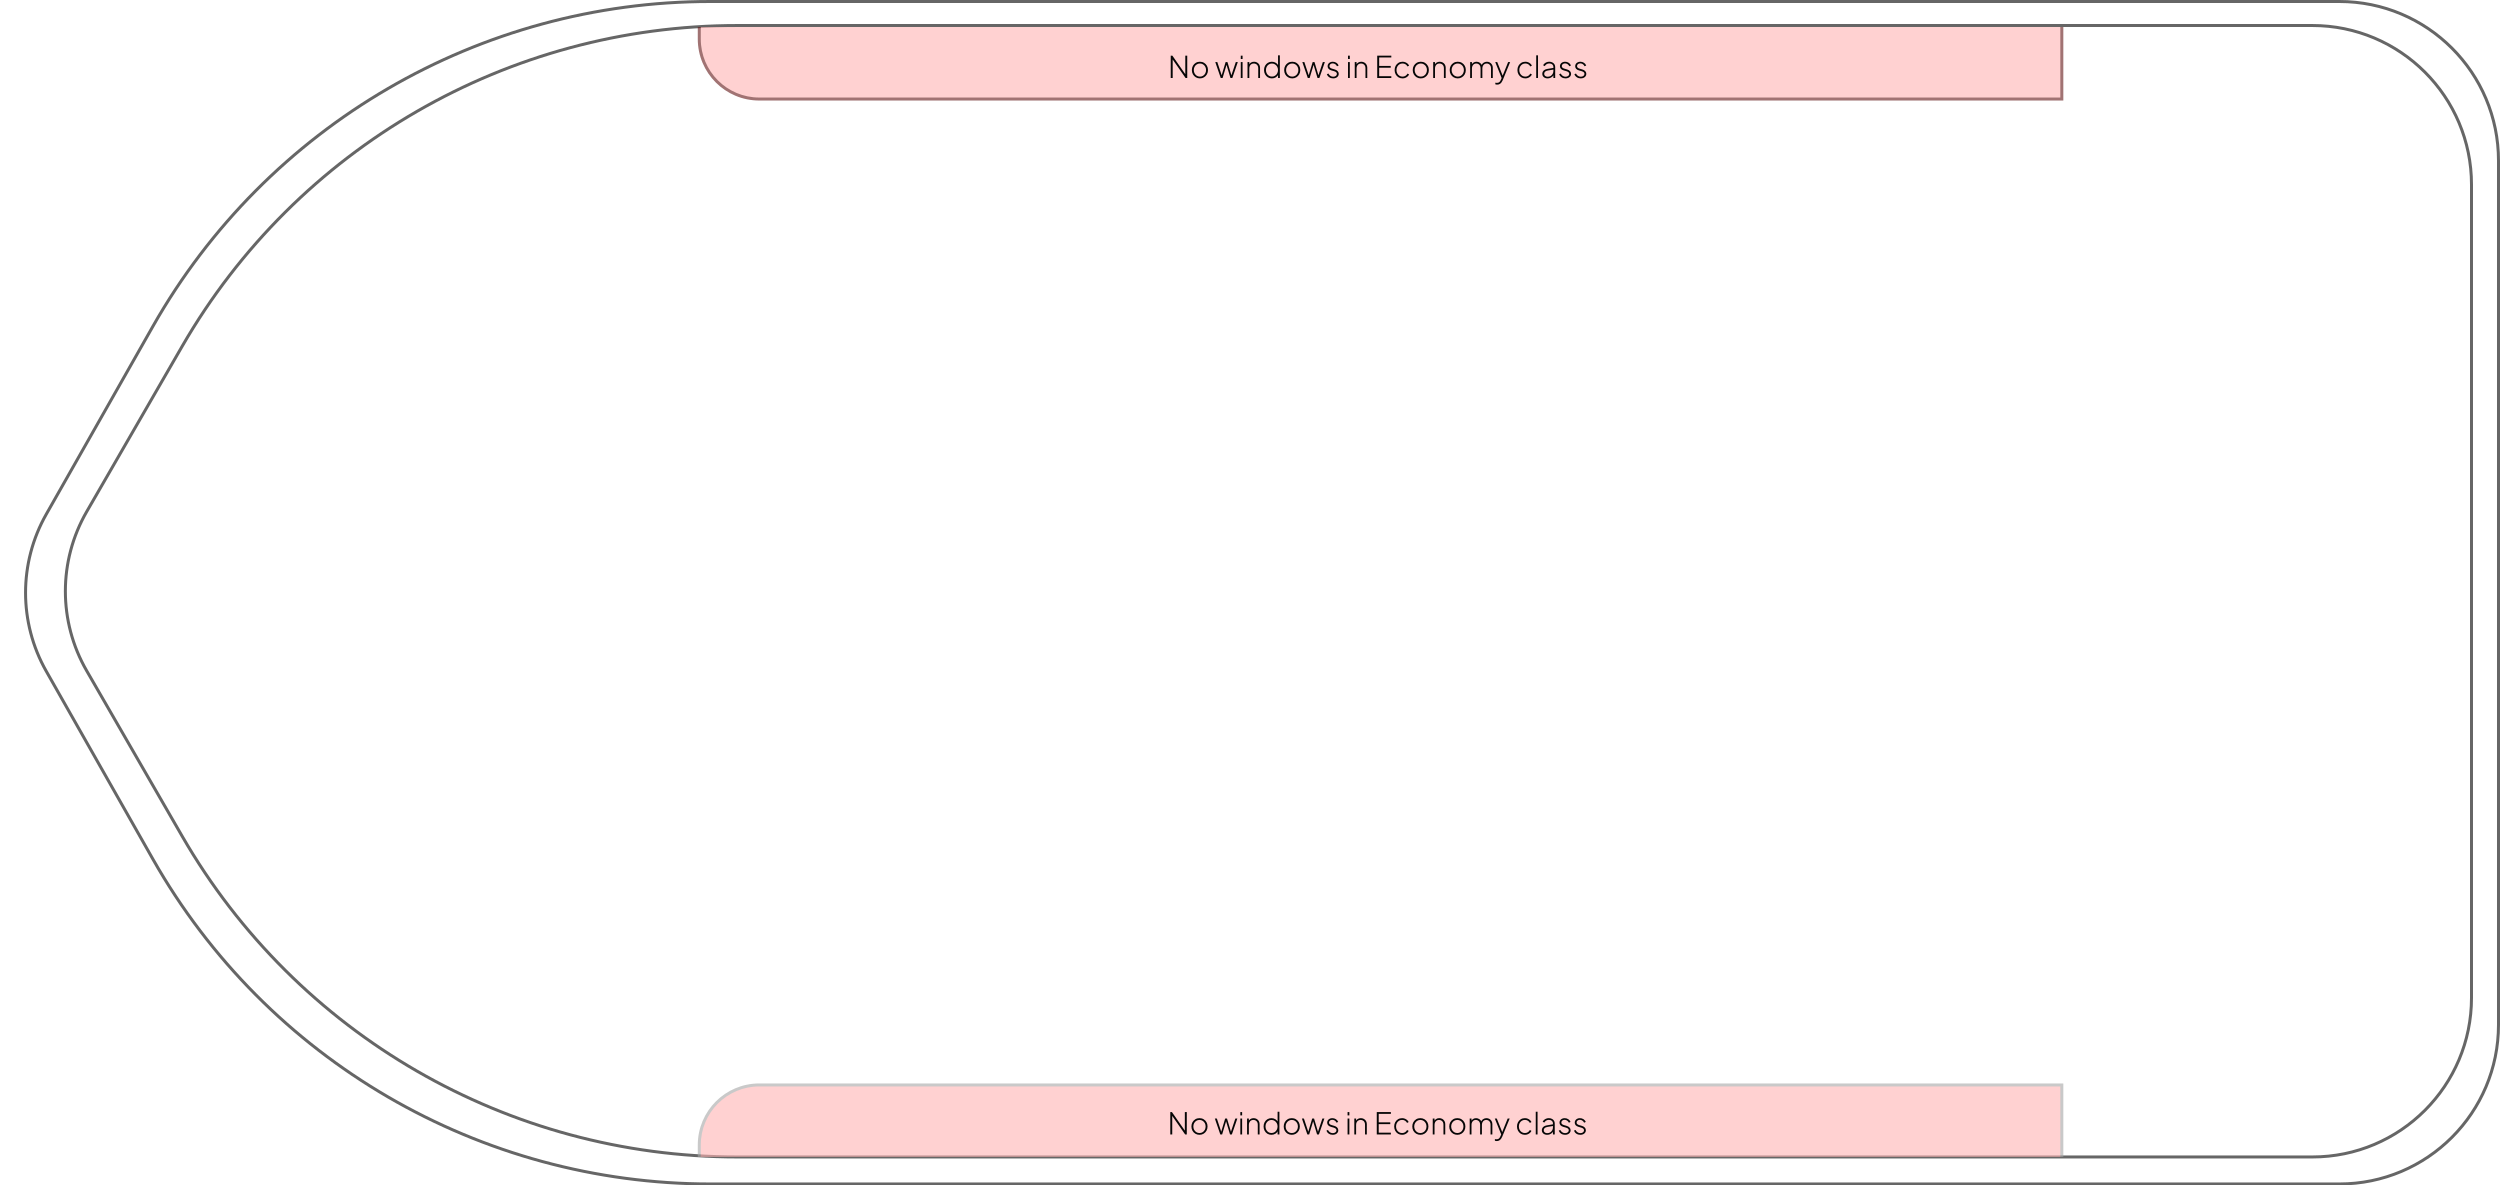 <svg width="833" height="395" viewBox="0 0 833 395" fill="none" xmlns="http://www.w3.org/2000/svg">
<path opacity="0.6" d="M236.75 0.5H779.472C808.758 0.5 832.498 24.24 832.498 53.526V341.474C832.498 370.76 808.758 394.5 779.472 394.5H236.75C159.869 394.5 88.919 353.184 50.975 286.319L15.424 223.67C6.213 207.439 6.213 187.561 15.424 171.33L50.975 108.681C88.919 41.816 159.869 0.5 236.75 0.5Z" stroke="black"/>
<path opacity="0.6" d="M245.726 385.5C169.407 385.5 98.886 344.781 60.732 278.683L28.883 223.509C19.414 207.105 19.414 186.895 28.883 170.491L60.732 115.317C98.886 49.219 169.407 8.5 245.726 8.5H770.478C799.764 8.5 823.504 32.24 823.504 61.526V332.474C823.504 361.76 799.764 385.5 770.478 385.5H245.726Z" stroke="black"/>
<g opacity="0.6">
<path d="M687 33V9H233V13C233 24.046 241.954 33 253 33H687Z" fill="#FFB2B2"/>
<path d="M687.5 33.5V9H686.5V32.5L687.5 33.5ZM232.5 9V13C232.5 24.322 241.678 33.5 253 33.5V32.5C242.23 32.5 233.5 23.77 233.5 13V9H232.5ZM232.5 13C232.5 24.322 241.678 33.5 253 33.5H687.5L686.5 32.5H253C242.23 32.5 233.5 23.77 233.5 13H232.5Z" fill="#621515"/>
</g>
<path d="M390.088 26V18.55H390.638L395.148 25.02H394.938V18.55H395.588V26H395.038L390.508 19.49H390.738V26H390.088ZM399.821 26.12C399.315 26.12 398.858 26 398.451 25.76C398.045 25.52 397.721 25.19 397.481 24.77C397.248 24.343 397.131 23.867 397.131 23.34C397.131 22.813 397.248 22.34 397.481 21.92C397.721 21.5 398.041 21.17 398.441 20.93C398.848 20.69 399.308 20.57 399.821 20.57C400.328 20.57 400.785 20.69 401.191 20.93C401.598 21.17 401.918 21.5 402.151 21.92C402.385 22.333 402.501 22.807 402.501 23.34C402.501 23.873 402.381 24.35 402.141 24.77C401.901 25.19 401.578 25.52 401.171 25.76C400.771 26 400.321 26.12 399.821 26.12ZM399.821 25.53C400.201 25.53 400.545 25.437 400.851 25.25C401.165 25.057 401.411 24.793 401.591 24.46C401.771 24.127 401.861 23.753 401.861 23.34C401.861 22.927 401.771 22.557 401.591 22.23C401.411 21.903 401.168 21.643 400.861 21.45C400.555 21.257 400.208 21.16 399.821 21.16C399.435 21.16 399.085 21.257 398.771 21.45C398.465 21.637 398.221 21.897 398.041 22.23C397.861 22.557 397.771 22.927 397.771 23.34C397.771 23.753 397.861 24.127 398.041 24.46C398.228 24.793 398.475 25.057 398.781 25.25C399.088 25.437 399.435 25.53 399.821 25.53ZM406.754 26L404.934 20.69H405.604L407.194 25.5H406.934L408.374 20.69H408.984L410.424 25.5H410.164L411.764 20.69H412.434L410.604 26H409.994L408.604 21.36H408.754L407.364 26H406.754ZM413.426 26V20.69H414.026V26H413.426ZM413.426 19.65V18.55H414.026V19.65H413.426ZM415.672 26V20.69H416.272V21.76L416.122 21.72C416.242 21.367 416.455 21.087 416.762 20.88C417.075 20.673 417.438 20.57 417.852 20.57C418.218 20.57 418.552 20.653 418.852 20.82C419.152 20.987 419.392 21.22 419.572 21.52C419.752 21.813 419.842 22.15 419.842 22.53V26H419.242V22.7C419.242 22.38 419.178 22.107 419.052 21.88C418.925 21.647 418.748 21.47 418.522 21.35C418.302 21.223 418.048 21.16 417.762 21.16C417.462 21.16 417.198 21.23 416.972 21.37C416.745 21.51 416.572 21.703 416.452 21.95C416.332 22.197 416.272 22.48 416.272 22.8V26H415.672ZM423.784 26.12C423.291 26.12 422.844 26 422.444 25.76C422.051 25.513 421.741 25.18 421.514 24.76C421.288 24.34 421.174 23.867 421.174 23.34C421.174 22.813 421.288 22.34 421.514 21.92C421.741 21.5 422.051 21.17 422.444 20.93C422.844 20.69 423.291 20.57 423.784 20.57C424.271 20.57 424.704 20.687 425.084 20.92C425.464 21.147 425.751 21.453 425.944 21.84L425.844 22.03V18.43H426.444V26H425.844V24.65L425.944 24.79C425.758 25.203 425.471 25.53 425.084 25.77C424.704 26.003 424.271 26.12 423.784 26.12ZM423.804 25.52C424.191 25.52 424.534 25.427 424.834 25.24C425.141 25.047 425.384 24.787 425.564 24.46C425.744 24.127 425.834 23.753 425.834 23.34C425.834 22.927 425.744 22.557 425.564 22.23C425.384 21.903 425.141 21.647 424.834 21.46C424.534 21.267 424.191 21.17 423.804 21.17C423.424 21.17 423.084 21.267 422.784 21.46C422.484 21.647 422.248 21.903 422.074 22.23C421.901 22.557 421.814 22.927 421.814 23.34C421.814 23.753 421.901 24.127 422.074 24.46C422.248 24.787 422.484 25.047 422.784 25.24C423.084 25.427 423.424 25.52 423.804 25.52ZM430.573 26.12C430.067 26.12 429.61 26 429.203 25.76C428.797 25.52 428.473 25.19 428.233 24.77C428 24.343 427.883 23.867 427.883 23.34C427.883 22.813 428 22.34 428.233 21.92C428.473 21.5 428.793 21.17 429.193 20.93C429.6 20.69 430.06 20.57 430.573 20.57C431.08 20.57 431.537 20.69 431.943 20.93C432.35 21.17 432.67 21.5 432.903 21.92C433.137 22.333 433.253 22.807 433.253 23.34C433.253 23.873 433.133 24.35 432.893 24.77C432.653 25.19 432.33 25.52 431.923 25.76C431.523 26 431.073 26.12 430.573 26.12ZM430.573 25.53C430.953 25.53 431.297 25.437 431.603 25.25C431.917 25.057 432.163 24.793 432.343 24.46C432.523 24.127 432.613 23.753 432.613 23.34C432.613 22.927 432.523 22.557 432.343 22.23C432.163 21.903 431.92 21.643 431.613 21.45C431.307 21.257 430.96 21.16 430.573 21.16C430.187 21.16 429.837 21.257 429.523 21.45C429.217 21.637 428.973 21.897 428.793 22.23C428.613 22.557 428.523 22.927 428.523 23.34C428.523 23.753 428.613 24.127 428.793 24.46C428.98 24.793 429.227 25.057 429.533 25.25C429.84 25.437 430.187 25.53 430.573 25.53ZM435.758 26L433.938 20.69H434.608L436.198 25.5H435.938L437.378 20.69H437.988L439.428 25.5H439.168L440.768 20.69H441.438L439.608 26H438.998L437.608 21.36H437.758L436.368 26H435.758ZM444.22 26.12C443.726 26.12 443.293 25.997 442.92 25.75C442.546 25.503 442.273 25.167 442.1 24.74L442.62 24.5C442.786 24.827 443.01 25.087 443.29 25.28C443.57 25.467 443.88 25.56 444.22 25.56C444.566 25.56 444.856 25.477 445.09 25.31C445.33 25.137 445.45 24.91 445.45 24.63C445.45 24.457 445.403 24.31 445.31 24.19C445.223 24.07 445.11 23.973 444.97 23.9C444.83 23.82 444.68 23.76 444.52 23.72L443.7 23.49C443.24 23.363 442.9 23.177 442.68 22.93C442.466 22.683 442.36 22.393 442.36 22.06C442.36 21.76 442.436 21.5 442.59 21.28C442.743 21.053 442.95 20.88 443.21 20.76C443.47 20.633 443.756 20.57 444.07 20.57C444.51 20.57 444.91 20.683 445.27 20.91C445.63 21.137 445.883 21.443 446.03 21.83L445.49 22.08C445.35 21.78 445.153 21.547 444.9 21.38C444.646 21.207 444.366 21.12 444.06 21.12C443.74 21.12 443.48 21.207 443.28 21.38C443.08 21.547 442.98 21.76 442.98 22.02C442.98 22.187 443.02 22.327 443.1 22.44C443.18 22.547 443.283 22.637 443.41 22.71C443.543 22.777 443.68 22.83 443.82 22.87L444.71 23.13C445.143 23.25 445.476 23.44 445.71 23.7C445.95 23.96 446.07 24.267 446.07 24.62C446.07 24.907 445.99 25.163 445.83 25.39C445.67 25.617 445.45 25.797 445.17 25.93C444.89 26.057 444.573 26.12 444.22 26.12ZM449.158 26V20.69H449.758V26H449.158ZM449.158 19.65V18.55H449.758V19.65H449.158ZM451.404 26V20.69H452.004V21.76L451.854 21.72C451.974 21.367 452.188 21.087 452.494 20.88C452.808 20.673 453.171 20.57 453.584 20.57C453.951 20.57 454.284 20.653 454.584 20.82C454.884 20.987 455.124 21.22 455.304 21.52C455.484 21.813 455.574 22.15 455.574 22.53V26H454.974V22.7C454.974 22.38 454.911 22.107 454.784 21.88C454.658 21.647 454.481 21.47 454.254 21.35C454.034 21.223 453.781 21.16 453.494 21.16C453.194 21.16 452.931 21.23 452.704 21.37C452.478 21.51 452.304 21.703 452.184 21.95C452.064 22.197 452.004 22.48 452.004 22.8V26H451.404ZM458.887 26V18.55H463.587V19.15H459.537V21.96H463.387V22.56H459.537V25.4L463.587 25.4V26L458.887 26ZM467.33 26.12C466.823 26.12 466.37 26 465.97 25.76C465.577 25.513 465.263 25.18 465.03 24.76C464.803 24.34 464.69 23.867 464.69 23.34C464.69 22.807 464.803 22.333 465.03 21.92C465.263 21.5 465.577 21.17 465.97 20.93C466.37 20.69 466.823 20.57 467.33 20.57C467.663 20.57 467.97 20.627 468.25 20.74C468.537 20.853 468.79 21.007 469.01 21.2C469.23 21.393 469.397 21.617 469.51 21.87L468.98 22.15C468.82 21.843 468.597 21.6 468.31 21.42C468.023 21.24 467.697 21.15 467.33 21.15C466.95 21.15 466.607 21.243 466.3 21.43C466 21.617 465.76 21.877 465.58 22.21C465.4 22.537 465.31 22.913 465.31 23.34C465.31 23.767 465.4 24.147 465.58 24.48C465.76 24.807 466 25.063 466.3 25.25C466.607 25.437 466.95 25.53 467.33 25.53C467.697 25.53 468.023 25.44 468.31 25.26C468.597 25.08 468.82 24.833 468.98 24.52L469.51 24.81C469.397 25.057 469.23 25.28 469.01 25.48C468.79 25.673 468.537 25.83 468.25 25.95C467.97 26.063 467.663 26.12 467.33 26.12ZM473.415 26.12C472.909 26.12 472.452 26 472.045 25.76C471.639 25.52 471.315 25.19 471.075 24.77C470.842 24.343 470.725 23.867 470.725 23.34C470.725 22.813 470.842 22.34 471.075 21.92C471.315 21.5 471.635 21.17 472.035 20.93C472.442 20.69 472.902 20.57 473.415 20.57C473.922 20.57 474.379 20.69 474.785 20.93C475.192 21.17 475.512 21.5 475.745 21.92C475.979 22.333 476.095 22.807 476.095 23.34C476.095 23.873 475.975 24.35 475.735 24.77C475.495 25.19 475.172 25.52 474.765 25.76C474.365 26 473.915 26.12 473.415 26.12ZM473.415 25.53C473.795 25.53 474.139 25.437 474.445 25.25C474.759 25.057 475.005 24.793 475.185 24.46C475.365 24.127 475.455 23.753 475.455 23.34C475.455 22.927 475.365 22.557 475.185 22.23C475.005 21.903 474.762 21.643 474.455 21.45C474.149 21.257 473.802 21.16 473.415 21.16C473.029 21.16 472.679 21.257 472.365 21.45C472.059 21.637 471.815 21.897 471.635 22.23C471.455 22.557 471.365 22.927 471.365 23.34C471.365 23.753 471.455 24.127 471.635 24.46C471.822 24.793 472.069 25.057 472.375 25.25C472.682 25.437 473.029 25.53 473.415 25.53ZM477.537 26V20.69H478.137V21.76L477.987 21.72C478.107 21.367 478.32 21.087 478.627 20.88C478.94 20.673 479.304 20.57 479.717 20.57C480.084 20.57 480.417 20.653 480.717 20.82C481.017 20.987 481.257 21.22 481.437 21.52C481.617 21.813 481.707 22.15 481.707 22.53V26H481.107V22.7C481.107 22.38 481.044 22.107 480.917 21.88C480.79 21.647 480.614 21.47 480.387 21.35C480.167 21.223 479.914 21.16 479.627 21.16C479.327 21.16 479.064 21.23 478.837 21.37C478.61 21.51 478.437 21.703 478.317 21.95C478.197 22.197 478.137 22.48 478.137 22.8V26H477.537ZM485.73 26.12C485.223 26.12 484.766 26 484.36 25.76C483.953 25.52 483.63 25.19 483.39 24.77C483.156 24.343 483.04 23.867 483.04 23.34C483.04 22.813 483.156 22.34 483.39 21.92C483.63 21.5 483.95 21.17 484.35 20.93C484.756 20.69 485.216 20.57 485.73 20.57C486.236 20.57 486.693 20.69 487.1 20.93C487.506 21.17 487.826 21.5 488.06 21.92C488.293 22.333 488.41 22.807 488.41 23.34C488.41 23.873 488.29 24.35 488.05 24.77C487.81 25.19 487.486 25.52 487.08 25.76C486.68 26 486.23 26.12 485.73 26.12ZM485.73 25.53C486.11 25.53 486.453 25.437 486.76 25.25C487.073 25.057 487.32 24.793 487.5 24.46C487.68 24.127 487.77 23.753 487.77 23.34C487.77 22.927 487.68 22.557 487.5 22.23C487.32 21.903 487.076 21.643 486.77 21.45C486.463 21.257 486.116 21.16 485.73 21.16C485.343 21.16 484.993 21.257 484.68 21.45C484.373 21.637 484.13 21.897 483.95 22.23C483.77 22.557 483.68 22.927 483.68 23.34C483.68 23.753 483.77 24.127 483.95 24.46C484.136 24.793 484.383 25.057 484.69 25.25C484.996 25.437 485.343 25.53 485.73 25.53ZM489.851 26V20.69H490.451V21.76L490.341 21.61C490.475 21.29 490.688 21.037 490.981 20.85C491.281 20.663 491.615 20.57 491.981 20.57C492.395 20.57 492.771 20.69 493.111 20.93C493.451 21.163 493.688 21.477 493.821 21.87L493.631 21.88C493.745 21.473 493.968 21.153 494.301 20.92C494.641 20.687 495.018 20.57 495.431 20.57C495.785 20.57 496.108 20.653 496.401 20.82C496.701 20.987 496.941 21.22 497.121 21.52C497.308 21.813 497.401 22.15 497.401 22.53V26H496.801V22.7C496.801 22.38 496.735 22.107 496.601 21.88C496.475 21.647 496.305 21.47 496.091 21.35C495.878 21.223 495.638 21.16 495.371 21.16C495.085 21.16 494.831 21.23 494.611 21.37C494.398 21.51 494.228 21.703 494.101 21.95C493.981 22.197 493.921 22.48 493.921 22.8V26H493.321V22.7C493.321 22.38 493.258 22.107 493.131 21.88C493.005 21.647 492.831 21.47 492.611 21.35C492.398 21.223 492.158 21.16 491.891 21.16C491.605 21.16 491.351 21.23 491.131 21.37C490.918 21.51 490.751 21.703 490.631 21.95C490.511 22.197 490.451 22.48 490.451 22.8V26H489.851ZM498.866 28.2C498.772 28.2 498.669 28.19 498.556 28.17C498.449 28.157 498.346 28.133 498.246 28.1V27.54C498.326 27.56 498.416 27.577 498.516 27.59C498.622 27.603 498.719 27.61 498.806 27.61C499.132 27.603 499.389 27.523 499.576 27.37C499.762 27.217 499.932 26.963 500.086 26.61L500.466 25.72V26.28L498.216 20.69H498.876L500.806 25.51H500.566L502.506 20.69H503.176L500.696 26.74C500.602 26.96 500.479 27.183 500.326 27.41C500.172 27.637 499.976 27.823 499.736 27.97C499.502 28.123 499.212 28.2 498.866 28.2ZM508.248 26.12C507.741 26.12 507.288 26 506.888 25.76C506.495 25.513 506.181 25.18 505.948 24.76C505.721 24.34 505.608 23.867 505.608 23.34C505.608 22.807 505.721 22.333 505.948 21.92C506.181 21.5 506.495 21.17 506.888 20.93C507.288 20.69 507.741 20.57 508.248 20.57C508.581 20.57 508.888 20.627 509.168 20.74C509.455 20.853 509.708 21.007 509.928 21.2C510.148 21.393 510.315 21.617 510.428 21.87L509.898 22.15C509.738 21.843 509.515 21.6 509.228 21.42C508.941 21.24 508.615 21.15 508.248 21.15C507.868 21.15 507.525 21.243 507.218 21.43C506.918 21.617 506.678 21.877 506.498 22.21C506.318 22.537 506.228 22.913 506.228 23.34C506.228 23.767 506.318 24.147 506.498 24.48C506.678 24.807 506.918 25.063 507.218 25.25C507.525 25.437 507.868 25.53 508.248 25.53C508.615 25.53 508.941 25.44 509.228 25.26C509.515 25.08 509.738 24.833 509.898 24.52L510.428 24.81C510.315 25.057 510.148 25.28 509.928 25.48C509.708 25.673 509.455 25.83 509.168 25.95C508.888 26.063 508.581 26.12 508.248 26.12ZM511.863 26V18.43H512.463V26H511.863ZM515.629 26.12C515.296 26.12 514.999 26.057 514.739 25.93C514.479 25.803 514.273 25.627 514.119 25.4C513.966 25.173 513.889 24.913 513.889 24.62C513.889 24.36 513.946 24.117 514.059 23.89C514.173 23.663 514.356 23.47 514.609 23.31C514.863 23.143 515.193 23.027 515.599 22.96L517.749 22.6V23.16L515.759 23.49C515.306 23.563 514.986 23.7 514.799 23.9C514.613 24.1 514.519 24.333 514.519 24.6C514.519 24.887 514.626 25.12 514.839 25.3C515.059 25.48 515.336 25.57 515.669 25.57C516.056 25.57 516.393 25.483 516.679 25.31C516.966 25.13 517.189 24.897 517.349 24.61C517.509 24.317 517.589 23.997 517.589 23.65V22.33C517.589 21.977 517.463 21.69 517.209 21.47C516.956 21.25 516.626 21.14 516.219 21.14C515.886 21.14 515.586 21.223 515.319 21.39C515.053 21.557 514.849 21.773 514.709 22.04L514.169 21.75C514.269 21.537 514.423 21.34 514.629 21.16C514.836 20.98 515.076 20.837 515.349 20.73C515.623 20.623 515.913 20.57 516.219 20.57C516.606 20.57 516.946 20.647 517.239 20.8C517.539 20.947 517.773 21.153 517.939 21.42C518.106 21.68 518.189 21.983 518.189 22.33V26H517.589V24.89L517.659 24.94C517.573 25.153 517.429 25.35 517.229 25.53C517.029 25.703 516.793 25.847 516.519 25.96C516.253 26.067 515.956 26.12 515.629 26.12ZM521.632 26.12C521.138 26.12 520.705 25.997 520.332 25.75C519.958 25.503 519.685 25.167 519.512 24.74L520.032 24.5C520.198 24.827 520.422 25.087 520.702 25.28C520.982 25.467 521.292 25.56 521.632 25.56C521.978 25.56 522.268 25.477 522.502 25.31C522.742 25.137 522.862 24.91 522.862 24.63C522.862 24.457 522.815 24.31 522.722 24.19C522.635 24.07 522.522 23.973 522.382 23.9C522.242 23.82 522.092 23.76 521.932 23.72L521.112 23.49C520.652 23.363 520.312 23.177 520.092 22.93C519.878 22.683 519.772 22.393 519.772 22.06C519.772 21.76 519.848 21.5 520.002 21.28C520.155 21.053 520.362 20.88 520.622 20.76C520.882 20.633 521.168 20.57 521.482 20.57C521.922 20.57 522.322 20.683 522.682 20.91C523.042 21.137 523.295 21.443 523.442 21.83L522.902 22.08C522.762 21.78 522.565 21.547 522.312 21.38C522.058 21.207 521.778 21.12 521.472 21.12C521.152 21.12 520.892 21.207 520.692 21.38C520.492 21.547 520.392 21.76 520.392 22.02C520.392 22.187 520.432 22.327 520.512 22.44C520.592 22.547 520.695 22.637 520.822 22.71C520.955 22.777 521.092 22.83 521.232 22.87L522.122 23.13C522.555 23.25 522.888 23.44 523.122 23.7C523.362 23.96 523.482 24.267 523.482 24.62C523.482 24.907 523.402 25.163 523.242 25.39C523.082 25.617 522.862 25.797 522.582 25.93C522.302 26.057 521.985 26.12 521.632 26.12ZM526.71 26.12C526.217 26.12 525.783 25.997 525.41 25.75C525.037 25.503 524.763 25.167 524.59 24.74L525.11 24.5C525.277 24.827 525.5 25.087 525.78 25.28C526.06 25.467 526.37 25.56 526.71 25.56C527.057 25.56 527.347 25.477 527.58 25.31C527.82 25.137 527.94 24.91 527.94 24.63C527.94 24.457 527.893 24.31 527.8 24.19C527.713 24.07 527.6 23.973 527.46 23.9C527.32 23.82 527.17 23.76 527.01 23.72L526.19 23.49C525.73 23.363 525.39 23.177 525.17 22.93C524.957 22.683 524.85 22.393 524.85 22.06C524.85 21.76 524.927 21.5 525.08 21.28C525.233 21.053 525.44 20.88 525.7 20.76C525.96 20.633 526.247 20.57 526.56 20.57C527 20.57 527.4 20.683 527.76 20.91C528.12 21.137 528.373 21.443 528.52 21.83L527.98 22.08C527.84 21.78 527.643 21.547 527.39 21.38C527.137 21.207 526.857 21.12 526.55 21.12C526.23 21.12 525.97 21.207 525.77 21.38C525.57 21.547 525.47 21.76 525.47 22.02C525.47 22.187 525.51 22.327 525.59 22.44C525.67 22.547 525.773 22.637 525.9 22.71C526.033 22.777 526.17 22.83 526.31 22.87L527.2 23.13C527.633 23.25 527.967 23.44 528.2 23.7C528.44 23.96 528.56 24.267 528.56 24.62C528.56 24.907 528.48 25.163 528.32 25.39C528.16 25.617 527.94 25.797 527.66 25.93C527.38 26.057 527.063 26.12 526.71 26.12Z" fill="#060606"/>
<g opacity="0.6">
<path d="M687 361.5V385.5H233V381.5C233 370.454 241.954 361.5 253 361.5H687Z" fill="#FFB2B2"/>
<path d="M687.5 361V385.5H686.5V362L687.5 361ZM232.5 385.5V381.5C232.5 370.178 241.678 361 253 361V362C242.23 362 233.5 370.73 233.5 381.5V385.5H232.5ZM232.5 381.5C232.5 370.178 241.678 361 253 361H687.5L686.5 362H253C242.23 362 233.5 370.73 233.5 381.5H232.5Z" fill="#A5A5A5"/>
</g>
<path d="M389.94 378V370.55H390.49L395 377.02H394.79V370.55H395.44V378H394.89L390.36 371.49H390.59V378H389.94ZM399.673 378.12C399.166 378.12 398.71 378 398.303 377.76C397.896 377.52 397.573 377.19 397.333 376.77C397.1 376.343 396.983 375.867 396.983 375.34C396.983 374.813 397.1 374.34 397.333 373.92C397.573 373.5 397.893 373.17 398.293 372.93C398.7 372.69 399.16 372.57 399.673 372.57C400.18 372.57 400.636 372.69 401.043 372.93C401.45 373.17 401.77 373.5 402.003 373.92C402.236 374.333 402.353 374.807 402.353 375.34C402.353 375.873 402.233 376.35 401.993 376.77C401.753 377.19 401.43 377.52 401.023 377.76C400.623 378 400.173 378.12 399.673 378.12ZM399.673 377.53C400.053 377.53 400.396 377.437 400.703 377.25C401.016 377.057 401.263 376.793 401.443 376.46C401.623 376.127 401.713 375.753 401.713 375.34C401.713 374.927 401.623 374.557 401.443 374.23C401.263 373.903 401.02 373.643 400.713 373.45C400.406 373.257 400.06 373.16 399.673 373.16C399.286 373.16 398.936 373.257 398.623 373.45C398.316 373.637 398.073 373.897 397.893 374.23C397.713 374.557 397.623 374.927 397.623 375.34C397.623 375.753 397.713 376.127 397.893 376.46C398.08 376.793 398.326 377.057 398.633 377.25C398.94 377.437 399.286 377.53 399.673 377.53ZM406.605 378L404.785 372.69H405.455L407.045 377.5H406.785L408.225 372.69H408.835L410.275 377.5H410.015L411.615 372.69H412.285L410.455 378H409.845L408.455 373.36H408.605L407.215 378H406.605ZM413.277 378V372.69H413.877V378H413.277ZM413.277 371.65V370.55H413.877V371.65H413.277ZM415.523 378V372.69H416.123V373.76L415.973 373.72C416.093 373.367 416.307 373.087 416.613 372.88C416.927 372.673 417.29 372.57 417.703 372.57C418.07 372.57 418.403 372.653 418.703 372.82C419.003 372.987 419.243 373.22 419.423 373.52C419.603 373.813 419.693 374.15 419.693 374.53V378H419.093V374.7C419.093 374.38 419.03 374.107 418.903 373.88C418.777 373.647 418.6 373.47 418.373 373.35C418.153 373.223 417.9 373.16 417.613 373.16C417.313 373.16 417.05 373.23 416.823 373.37C416.597 373.51 416.423 373.703 416.303 373.95C416.183 374.197 416.123 374.48 416.123 374.8V378H415.523ZM423.636 378.12C423.143 378.12 422.696 378 422.296 377.76C421.903 377.513 421.593 377.18 421.366 376.76C421.139 376.34 421.026 375.867 421.026 375.34C421.026 374.813 421.139 374.34 421.366 373.92C421.593 373.5 421.903 373.17 422.296 372.93C422.696 372.69 423.143 372.57 423.636 372.57C424.123 372.57 424.556 372.687 424.936 372.92C425.316 373.147 425.603 373.453 425.796 373.84L425.696 374.03V370.43H426.296V378H425.696V376.65L425.796 376.79C425.609 377.203 425.323 377.53 424.936 377.77C424.556 378.003 424.123 378.12 423.636 378.12ZM423.656 377.52C424.043 377.52 424.386 377.427 424.686 377.24C424.993 377.047 425.236 376.787 425.416 376.46C425.596 376.127 425.686 375.753 425.686 375.34C425.686 374.927 425.596 374.557 425.416 374.23C425.236 373.903 424.993 373.647 424.686 373.46C424.386 373.267 424.043 373.17 423.656 373.17C423.276 373.17 422.936 373.267 422.636 373.46C422.336 373.647 422.099 373.903 421.926 374.23C421.753 374.557 421.666 374.927 421.666 375.34C421.666 375.753 421.753 376.127 421.926 376.46C422.099 376.787 422.336 377.047 422.636 377.24C422.936 377.427 423.276 377.52 423.656 377.52ZM430.425 378.12C429.918 378.12 429.462 378 429.055 377.76C428.648 377.52 428.325 377.19 428.085 376.77C427.852 376.343 427.735 375.867 427.735 375.34C427.735 374.813 427.852 374.34 428.085 373.92C428.325 373.5 428.645 373.17 429.045 372.93C429.452 372.69 429.912 372.57 430.425 372.57C430.932 372.57 431.388 372.69 431.795 372.93C432.202 373.17 432.522 373.5 432.755 373.92C432.988 374.333 433.105 374.807 433.105 375.34C433.105 375.873 432.985 376.35 432.745 376.77C432.505 377.19 432.182 377.52 431.775 377.76C431.375 378 430.925 378.12 430.425 378.12ZM430.425 377.53C430.805 377.53 431.148 377.437 431.455 377.25C431.768 377.057 432.015 376.793 432.195 376.46C432.375 376.127 432.465 375.753 432.465 375.34C432.465 374.927 432.375 374.557 432.195 374.23C432.015 373.903 431.772 373.643 431.465 373.45C431.158 373.257 430.812 373.16 430.425 373.16C430.038 373.16 429.688 373.257 429.375 373.45C429.068 373.637 428.825 373.897 428.645 374.23C428.465 374.557 428.375 374.927 428.375 375.34C428.375 375.753 428.465 376.127 428.645 376.46C428.832 376.793 429.078 377.057 429.385 377.25C429.692 377.437 430.038 377.53 430.425 377.53ZM435.609 378L433.789 372.69H434.459L436.049 377.5H435.789L437.229 372.69H437.839L439.279 377.5H439.019L440.619 372.69H441.289L439.459 378H438.849L437.459 373.36H437.609L436.219 378H435.609ZM444.071 378.12C443.578 378.12 443.145 377.997 442.771 377.75C442.398 377.503 442.125 377.167 441.951 376.74L442.471 376.5C442.638 376.827 442.861 377.087 443.141 377.28C443.421 377.467 443.731 377.56 444.071 377.56C444.418 377.56 444.708 377.477 444.941 377.31C445.181 377.137 445.301 376.91 445.301 376.63C445.301 376.457 445.255 376.31 445.161 376.19C445.075 376.07 444.961 375.973 444.821 375.9C444.681 375.82 444.531 375.76 444.371 375.72L443.551 375.49C443.091 375.363 442.751 375.177 442.531 374.93C442.318 374.683 442.211 374.393 442.211 374.06C442.211 373.76 442.288 373.5 442.441 373.28C442.595 373.053 442.801 372.88 443.061 372.76C443.321 372.633 443.608 372.57 443.921 372.57C444.361 372.57 444.761 372.683 445.121 372.91C445.481 373.137 445.735 373.443 445.881 373.83L445.341 374.08C445.201 373.78 445.005 373.547 444.751 373.38C444.498 373.207 444.218 373.12 443.911 373.12C443.591 373.12 443.331 373.207 443.131 373.38C442.931 373.547 442.831 373.76 442.831 374.02C442.831 374.187 442.871 374.327 442.951 374.44C443.031 374.547 443.135 374.637 443.261 374.71C443.395 374.777 443.531 374.83 443.671 374.87L444.561 375.13C444.995 375.25 445.328 375.44 445.561 375.7C445.801 375.96 445.921 376.267 445.921 376.62C445.921 376.907 445.841 377.163 445.681 377.39C445.521 377.617 445.301 377.797 445.021 377.93C444.741 378.057 444.425 378.12 444.071 378.12ZM449.01 378V372.69H449.61V378H449.01ZM449.01 371.65V370.55H449.61V371.65H449.01ZM451.256 378V372.69H451.856V373.76L451.706 373.72C451.826 373.367 452.039 373.087 452.346 372.88C452.659 372.673 453.022 372.57 453.436 372.57C453.802 372.57 454.136 372.653 454.436 372.82C454.736 372.987 454.976 373.22 455.156 373.52C455.336 373.813 455.426 374.15 455.426 374.53V378H454.826V374.7C454.826 374.38 454.762 374.107 454.636 373.88C454.509 373.647 454.332 373.47 454.106 373.35C453.886 373.223 453.632 373.16 453.346 373.16C453.046 373.16 452.782 373.23 452.556 373.37C452.329 373.51 452.156 373.703 452.036 373.95C451.916 374.197 451.856 374.48 451.856 374.8V378H451.256ZM458.739 378V370.55H463.439V371.15H459.389V373.96H463.239V374.56H459.389V377.4H463.439V378H458.739ZM467.182 378.12C466.675 378.12 466.222 378 465.822 377.76C465.428 377.513 465.115 377.18 464.882 376.76C464.655 376.34 464.542 375.867 464.542 375.34C464.542 374.807 464.655 374.333 464.882 373.92C465.115 373.5 465.428 373.17 465.822 372.93C466.222 372.69 466.675 372.57 467.182 372.57C467.515 372.57 467.822 372.627 468.102 372.74C468.388 372.853 468.642 373.007 468.862 373.2C469.082 373.393 469.248 373.617 469.362 373.87L468.832 374.15C468.672 373.843 468.448 373.6 468.162 373.42C467.875 373.24 467.548 373.15 467.182 373.15C466.802 373.15 466.458 373.243 466.152 373.43C465.852 373.617 465.612 373.877 465.432 374.21C465.252 374.537 465.162 374.913 465.162 375.34C465.162 375.767 465.252 376.147 465.432 376.48C465.612 376.807 465.852 377.063 466.152 377.25C466.458 377.437 466.802 377.53 467.182 377.53C467.548 377.53 467.875 377.44 468.162 377.26C468.448 377.08 468.672 376.833 468.832 376.52L469.362 376.81C469.248 377.057 469.082 377.28 468.862 377.48C468.642 377.673 468.388 377.83 468.102 377.95C467.822 378.063 467.515 378.12 467.182 378.12ZM473.267 378.12C472.76 378.12 472.303 378 471.897 377.76C471.49 377.52 471.167 377.19 470.927 376.77C470.693 376.343 470.577 375.867 470.577 375.34C470.577 374.813 470.693 374.34 470.927 373.92C471.167 373.5 471.487 373.17 471.887 372.93C472.293 372.69 472.753 372.57 473.267 372.57C473.773 372.57 474.23 372.69 474.637 372.93C475.043 373.17 475.363 373.5 475.597 373.92C475.83 374.333 475.947 374.807 475.947 375.34C475.947 375.873 475.827 376.35 475.587 376.77C475.347 377.19 475.023 377.52 474.617 377.76C474.217 378 473.767 378.12 473.267 378.12ZM473.267 377.53C473.647 377.53 473.99 377.437 474.297 377.25C474.61 377.057 474.857 376.793 475.037 376.46C475.217 376.127 475.307 375.753 475.307 375.34C475.307 374.927 475.217 374.557 475.037 374.23C474.857 373.903 474.613 373.643 474.307 373.45C474 373.257 473.653 373.16 473.267 373.16C472.88 373.16 472.53 373.257 472.217 373.45C471.91 373.637 471.667 373.897 471.487 374.23C471.307 374.557 471.217 374.927 471.217 375.34C471.217 375.753 471.307 376.127 471.487 376.46C471.673 376.793 471.92 377.057 472.227 377.25C472.533 377.437 472.88 377.53 473.267 377.53ZM477.389 378V372.69H477.989V373.76L477.839 373.72C477.959 373.367 478.172 373.087 478.479 372.88C478.792 372.673 479.155 372.57 479.569 372.57C479.935 372.57 480.269 372.653 480.569 372.82C480.869 372.987 481.109 373.22 481.289 373.52C481.469 373.813 481.559 374.15 481.559 374.53V378H480.959V374.7C480.959 374.38 480.895 374.107 480.769 373.88C480.642 373.647 480.465 373.47 480.239 373.35C480.019 373.223 479.765 373.16 479.479 373.16C479.179 373.16 478.915 373.23 478.689 373.37C478.462 373.51 478.289 373.703 478.169 373.95C478.049 374.197 477.989 374.48 477.989 374.8V378H477.389ZM485.581 378.12C485.075 378.12 484.618 378 484.211 377.76C483.805 377.52 483.481 377.19 483.241 376.77C483.008 376.343 482.891 375.867 482.891 375.34C482.891 374.813 483.008 374.34 483.241 373.92C483.481 373.5 483.801 373.17 484.201 372.93C484.608 372.69 485.068 372.57 485.581 372.57C486.088 372.57 486.545 372.69 486.951 372.93C487.358 373.17 487.678 373.5 487.911 373.92C488.145 374.333 488.261 374.807 488.261 375.34C488.261 375.873 488.141 376.35 487.901 376.77C487.661 377.19 487.338 377.52 486.931 377.76C486.531 378 486.081 378.12 485.581 378.12ZM485.581 377.53C485.961 377.53 486.305 377.437 486.611 377.25C486.925 377.057 487.171 376.793 487.351 376.46C487.531 376.127 487.621 375.753 487.621 375.34C487.621 374.927 487.531 374.557 487.351 374.23C487.171 373.903 486.928 373.643 486.621 373.45C486.315 373.257 485.968 373.16 485.581 373.16C485.195 373.16 484.845 373.257 484.531 373.45C484.225 373.637 483.981 373.897 483.801 374.23C483.621 374.557 483.531 374.927 483.531 375.34C483.531 375.753 483.621 376.127 483.801 376.46C483.988 376.793 484.235 377.057 484.541 377.25C484.848 377.437 485.195 377.53 485.581 377.53ZM489.703 378V372.69H490.303V373.76L490.193 373.61C490.326 373.29 490.54 373.037 490.833 372.85C491.133 372.663 491.466 372.57 491.833 372.57C492.246 372.57 492.623 372.69 492.963 372.93C493.303 373.163 493.54 373.477 493.673 373.87L493.483 373.88C493.596 373.473 493.82 373.153 494.153 372.92C494.493 372.687 494.87 372.57 495.283 372.57C495.636 372.57 495.96 372.653 496.253 372.82C496.553 372.987 496.793 373.22 496.973 373.52C497.16 373.813 497.253 374.15 497.253 374.53V378H496.653V374.7C496.653 374.38 496.586 374.107 496.453 373.88C496.326 373.647 496.156 373.47 495.943 373.35C495.73 373.223 495.49 373.16 495.223 373.16C494.936 373.16 494.683 373.23 494.463 373.37C494.25 373.51 494.08 373.703 493.953 373.95C493.833 374.197 493.773 374.48 493.773 374.8V378H493.173V374.7C493.173 374.38 493.11 374.107 492.983 373.88C492.856 373.647 492.683 373.47 492.463 373.35C492.25 373.223 492.01 373.16 491.743 373.16C491.456 373.16 491.203 373.23 490.983 373.37C490.77 373.51 490.603 373.703 490.483 373.95C490.363 374.197 490.303 374.48 490.303 374.8V378H489.703ZM498.717 380.2C498.624 380.2 498.521 380.19 498.407 380.17C498.301 380.157 498.197 380.133 498.097 380.1V379.54C498.177 379.56 498.267 379.577 498.367 379.59C498.474 379.603 498.571 379.61 498.657 379.61C498.984 379.603 499.241 379.523 499.427 379.37C499.614 379.217 499.784 378.963 499.937 378.61L500.317 377.72V378.28L498.067 372.69H498.727L500.657 377.51H500.417L502.357 372.69H503.027L500.547 378.74C500.454 378.96 500.331 379.183 500.177 379.41C500.024 379.637 499.827 379.823 499.587 379.97C499.354 380.123 499.064 380.2 498.717 380.2ZM508.1 378.12C507.593 378.12 507.14 378 506.74 377.76C506.346 377.513 506.033 377.18 505.8 376.76C505.573 376.34 505.46 375.867 505.46 375.34C505.46 374.807 505.573 374.333 505.8 373.92C506.033 373.5 506.346 373.17 506.74 372.93C507.14 372.69 507.593 372.57 508.1 372.57C508.433 372.57 508.74 372.627 509.02 372.74C509.306 372.853 509.56 373.007 509.78 373.2C510 373.393 510.166 373.617 510.28 373.87L509.75 374.15C509.59 373.843 509.366 373.6 509.08 373.42C508.793 373.24 508.466 373.15 508.1 373.15C507.72 373.15 507.376 373.243 507.07 373.43C506.77 373.617 506.53 373.877 506.35 374.21C506.17 374.537 506.08 374.913 506.08 375.34C506.08 375.767 506.17 376.147 506.35 376.48C506.53 376.807 506.77 377.063 507.07 377.25C507.376 377.437 507.72 377.53 508.1 377.53C508.466 377.53 508.793 377.44 509.08 377.26C509.366 377.08 509.59 376.833 509.75 376.52L510.28 376.81C510.166 377.057 510 377.28 509.78 377.48C509.56 377.673 509.306 377.83 509.02 377.95C508.74 378.063 508.433 378.12 508.1 378.12ZM511.715 378V370.43H512.315V378H511.715ZM515.481 378.12C515.148 378.12 514.851 378.057 514.591 377.93C514.331 377.803 514.124 377.627 513.971 377.4C513.818 377.173 513.741 376.913 513.741 376.62C513.741 376.36 513.798 376.117 513.911 375.89C514.024 375.663 514.208 375.47 514.461 375.31C514.714 375.143 515.044 375.027 515.451 374.96L517.601 374.6V375.16L515.611 375.49C515.158 375.563 514.838 375.7 514.651 375.9C514.464 376.1 514.371 376.333 514.371 376.6C514.371 376.887 514.478 377.12 514.691 377.3C514.911 377.48 515.188 377.57 515.521 377.57C515.908 377.57 516.244 377.483 516.531 377.31C516.818 377.13 517.041 376.897 517.201 376.61C517.361 376.317 517.441 375.997 517.441 375.65V374.33C517.441 373.977 517.314 373.69 517.061 373.47C516.808 373.25 516.478 373.14 516.071 373.14C515.738 373.14 515.438 373.223 515.171 373.39C514.904 373.557 514.701 373.773 514.561 374.04L514.021 373.75C514.121 373.537 514.274 373.34 514.481 373.16C514.688 372.98 514.928 372.837 515.201 372.73C515.474 372.623 515.764 372.57 516.071 372.57C516.458 372.57 516.798 372.647 517.091 372.8C517.391 372.947 517.624 373.153 517.791 373.42C517.958 373.68 518.041 373.983 518.041 374.33V378H517.441V376.89L517.511 376.94C517.424 377.153 517.281 377.35 517.081 377.53C516.881 377.703 516.644 377.847 516.371 377.96C516.104 378.067 515.808 378.12 515.481 378.12ZM521.483 378.12C520.99 378.12 520.557 377.997 520.183 377.75C519.81 377.503 519.537 377.167 519.363 376.74L519.883 376.5C520.05 376.827 520.273 377.087 520.553 377.28C520.833 377.467 521.143 377.56 521.483 377.56C521.83 377.56 522.12 377.477 522.353 377.31C522.593 377.137 522.713 376.91 522.713 376.63C522.713 376.457 522.667 376.31 522.573 376.19C522.487 376.07 522.373 375.973 522.233 375.9C522.093 375.82 521.943 375.76 521.783 375.72L520.963 375.49C520.503 375.363 520.163 375.177 519.943 374.93C519.73 374.683 519.623 374.393 519.623 374.06C519.623 373.76 519.7 373.5 519.853 373.28C520.007 373.053 520.213 372.88 520.473 372.76C520.733 372.633 521.02 372.57 521.333 372.57C521.773 372.57 522.173 372.683 522.533 372.91C522.893 373.137 523.147 373.443 523.293 373.83L522.753 374.08C522.613 373.78 522.417 373.547 522.163 373.38C521.91 373.207 521.63 373.12 521.323 373.12C521.003 373.12 520.743 373.207 520.543 373.38C520.343 373.547 520.243 373.76 520.243 374.02C520.243 374.187 520.283 374.327 520.363 374.44C520.443 374.547 520.547 374.637 520.673 374.71C520.807 374.777 520.943 374.83 521.083 374.87L521.973 375.13C522.407 375.25 522.74 375.44 522.973 375.7C523.213 375.96 523.333 376.267 523.333 376.62C523.333 376.907 523.253 377.163 523.093 377.39C522.933 377.617 522.713 377.797 522.433 377.93C522.153 378.057 521.837 378.12 521.483 378.12ZM526.561 378.12C526.068 378.12 525.635 377.997 525.261 377.75C524.888 377.503 524.615 377.167 524.441 376.74L524.961 376.5C525.128 376.827 525.351 377.087 525.631 377.28C525.911 377.467 526.221 377.56 526.561 377.56C526.908 377.56 527.198 377.477 527.431 377.31C527.671 377.137 527.791 376.91 527.791 376.63C527.791 376.457 527.745 376.31 527.651 376.19C527.565 376.07 527.451 375.973 527.311 375.9C527.171 375.82 527.021 375.76 526.861 375.72L526.041 375.49C525.581 375.363 525.241 375.177 525.021 374.93C524.808 374.683 524.701 374.393 524.701 374.06C524.701 373.76 524.778 373.5 524.931 373.28C525.085 373.053 525.291 372.88 525.551 372.76C525.811 372.633 526.098 372.57 526.411 372.57C526.851 372.57 527.251 372.683 527.611 372.91C527.971 373.137 528.225 373.443 528.371 373.83L527.831 374.08C527.691 373.78 527.495 373.547 527.241 373.38C526.988 373.207 526.708 373.12 526.401 373.12C526.081 373.12 525.821 373.207 525.621 373.38C525.421 373.547 525.321 373.76 525.321 374.02C525.321 374.187 525.361 374.327 525.441 374.44C525.521 374.547 525.625 374.637 525.751 374.71C525.885 374.777 526.021 374.83 526.161 374.87L527.051 375.13C527.485 375.25 527.818 375.44 528.051 375.7C528.291 375.96 528.411 376.267 528.411 376.62C528.411 376.907 528.331 377.163 528.171 377.39C528.011 377.617 527.791 377.797 527.511 377.93C527.231 378.057 526.915 378.12 526.561 378.12Z" fill="#060606"/>
</svg>
